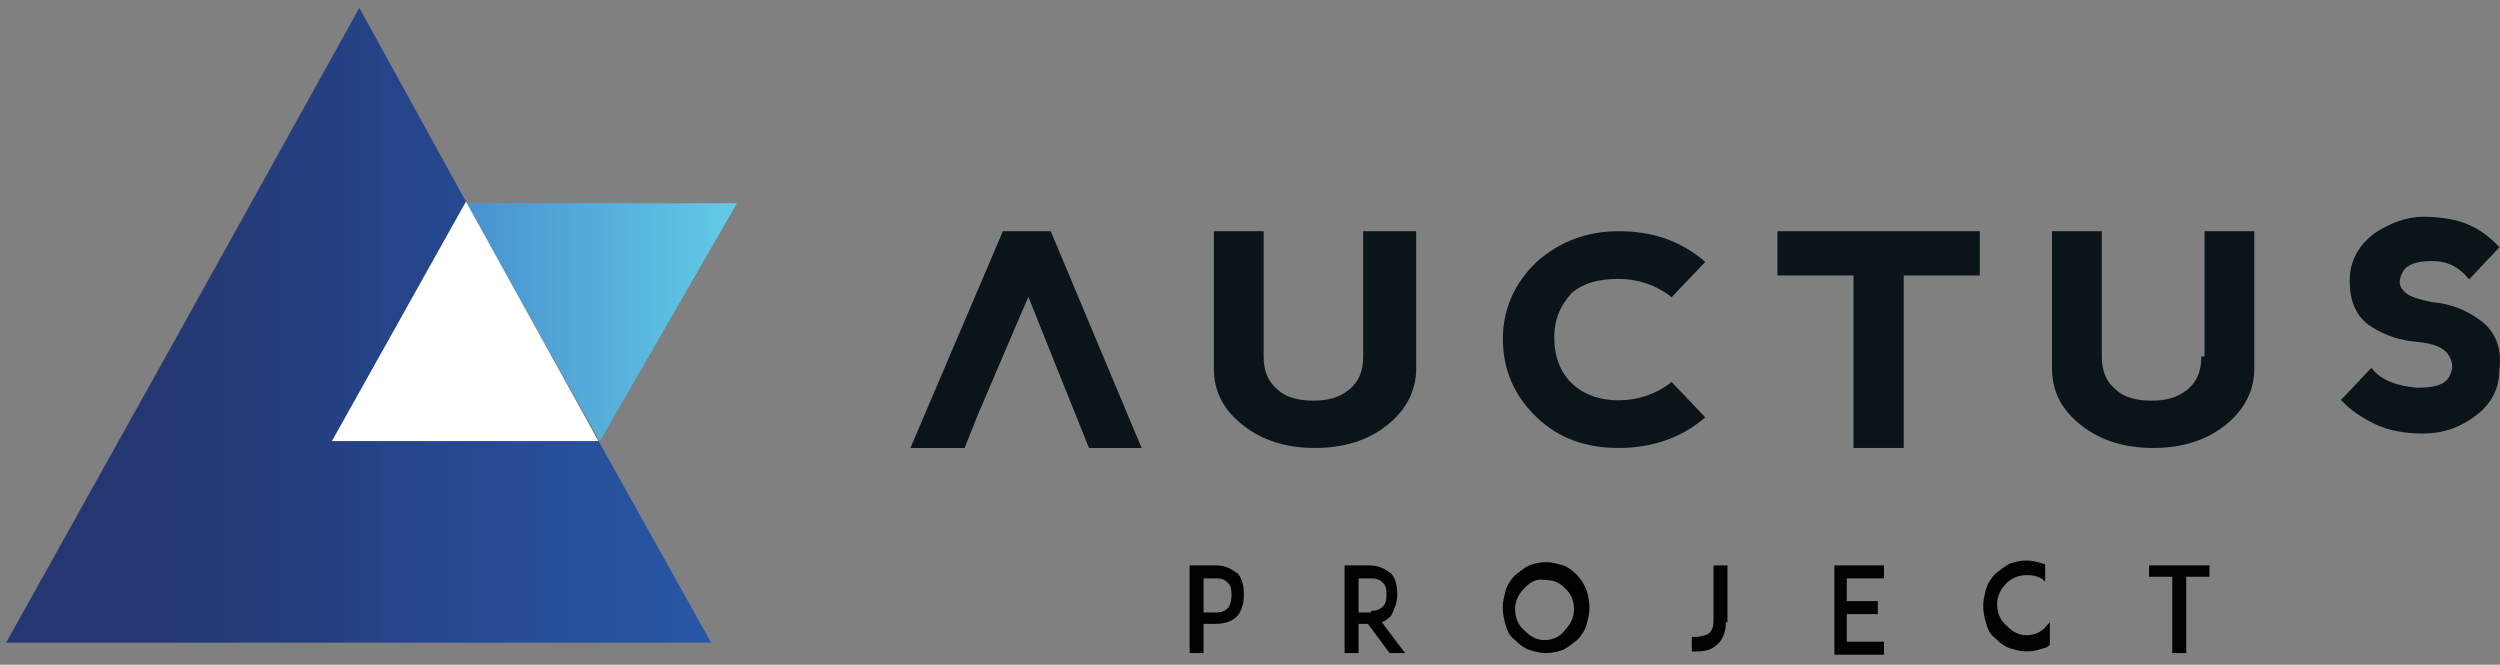 <?xml version="1.0" encoding="UTF-8"?>
<svg width="173px" height="46px" viewBox="0 0 173 46" version="1.1" xmlns="http://www.w3.org/2000/svg" xmlns:xlink="http://www.w3.org/1999/xlink">
    <rect x="0" y="0" width="173" height="46" fill="#808080" stroke="none"/>
    <!-- Generator: Sketch 47.1 (45422) - http://www.bohemiancoding.com/sketch -->
    <title>Logo</title>
    <desc>Created with Sketch.</desc>
    <defs>
        <linearGradient x1="22.892%" y1="50.038%" x2="99.978%" y2="50.038%" id="linearGradient-1">
            <stop stop-color="#243773" offset="0%"></stop>
            <stop stop-color="#2857A7" offset="100%"></stop>
        </linearGradient>
        <linearGradient x1="1.184%" y1="50.134%" x2="99.628%" y2="50.134%" id="linearGradient-2">
            <stop stop-color="#4992CF" offset="0%"></stop>
            <stop stop-color="#62CBE6" offset="100%"></stop>
        </linearGradient>
    </defs>
    <g id="Page-1" stroke="none" stroke-width="1" fill="none" fill-rule="evenodd">
        <g id="Home" transform="translate(-229, -2347)" fill-rule="nonzero">
            <g id="Logo" transform="translate(229, 2347)">
                <g id="Group">
                    <polygon id="Shape" fill="url(#linearGradient-1)" points="24.867 0.545 36.984 22.563 49.207 44.473 24.867 44.473 0.421 44.473 12.644 22.563"></polygon>
                    <polygon id="Shape" fill="url(#linearGradient-2)" points="41.515 30.52 50.998 14.061 32.243 14.061"></polygon>
                    <polygon id="Shape" fill="#FFFFFF" points="41.41 30.52 32.243 13.952 22.97 30.52"></polygon>
                </g>
                <g id="Group" transform="translate(82, 38)" fill="#010101">
                    <path d="M1.18,1.124 L2.145,1.124 C2.896,1.124 3.325,1.461 3.647,1.686 C3.968,2.023 4.076,2.585 4.076,3.147 C4.076,3.709 3.968,4.159 3.647,4.608 C3.432,4.833 3.003,5.17 2.145,5.17 L1.287,5.17 L1.287,7.193 L0.322,7.193 L0.322,1.124 L1.18,1.124 Z M3.218,3.147 C3.218,2.922 3.218,2.585 3.003,2.36 C2.789,2.135 2.574,2.023 2.145,2.023 L1.287,2.023 L1.287,4.383 L2.145,4.383 C2.574,4.383 2.789,4.271 3.003,4.046 C3.218,3.709 3.218,3.372 3.218,3.147 Z" id="Shape"></path>
                    <path d="M15.23,7.193 L14.158,7.193 L12.656,5.17 L12.013,5.17 L12.013,7.193 L11.047,7.193 L11.047,1.124 L11.798,1.124 L12.764,1.124 C13.514,1.124 13.943,1.461 14.265,1.686 C14.587,2.023 14.694,2.585 14.694,3.147 C14.694,3.709 14.48,4.159 14.265,4.608 C14.158,4.72 13.943,4.945 13.622,5.058 L15.23,7.193 Z M12.871,4.271 C13.3,4.271 13.514,4.159 13.729,3.934 C13.943,3.709 13.943,3.372 13.943,3.147 C13.943,2.922 13.943,2.585 13.729,2.36 C13.514,2.135 13.3,2.023 12.871,2.023 L12.013,2.023 L12.013,4.383 L12.871,4.383 L12.871,4.271 Z" id="Shape"></path>
                    <path d="M23.811,6.968 C23.489,6.856 23.167,6.631 22.846,6.294 C22.524,6.069 22.309,5.732 22.202,5.282 C22.095,4.945 21.988,4.496 21.988,4.046 C21.988,3.597 22.095,3.259 22.202,2.81 C22.309,2.473 22.524,2.135 22.846,1.798 C23.167,1.573 23.382,1.349 23.811,1.124 C24.133,1.012 24.562,0.899 24.991,0.899 C25.42,0.899 25.742,1.012 26.171,1.124 C26.492,1.236 26.814,1.461 27.136,1.798 C27.458,2.135 27.565,2.36 27.779,2.81 C27.887,3.147 27.994,3.597 27.994,4.046 C27.994,4.496 27.887,4.833 27.779,5.282 C27.672,5.62 27.458,5.957 27.136,6.294 C26.814,6.519 26.6,6.744 26.171,6.968 C25.849,7.081 25.42,7.193 24.991,7.193 C24.562,7.193 24.133,7.081 23.811,6.968 Z M23.489,2.697 C23.06,3.147 22.846,3.597 22.846,4.159 C22.846,4.72 23.06,5.282 23.489,5.62 C23.918,6.069 24.347,6.294 24.883,6.294 C25.42,6.294 25.956,6.069 26.278,5.62 C26.707,5.17 26.921,4.72 26.921,4.159 C26.921,3.597 26.707,3.035 26.278,2.697 C25.849,2.248 25.42,2.135 24.883,2.135 C24.347,2.023 23.918,2.248 23.489,2.697 Z" id="Shape"></path>
                    <path d="M37.432,5.058 C37.432,5.844 37.111,6.406 36.789,6.631 C36.467,6.968 35.931,7.081 35.395,7.081 C35.287,7.081 35.18,7.081 35.073,7.081 L35.073,6.069 C35.18,6.069 35.287,6.069 35.395,6.069 C35.716,6.069 36.038,5.957 36.253,5.844 C36.467,5.62 36.574,5.395 36.574,4.945 L36.574,1.124 L37.54,1.124 L37.54,5.058 L37.432,5.058 Z" id="Shape"></path>
                    <polygon id="Shape" points="45.798 3.597 47.944 3.597 47.944 4.496 45.798 4.496 45.798 6.406 48.373 6.406 48.373 7.306 45.798 7.306 44.94 7.306 44.94 1.124 45.798 1.124 48.373 1.124 48.373 2.023 45.798 2.023"></polygon>
                    <path d="M59.849,6.631 C59.742,6.744 59.527,6.856 59.42,6.856 C59.098,6.968 58.669,7.081 58.24,7.081 C57.811,7.081 57.489,6.968 57.06,6.856 C56.739,6.744 56.417,6.519 56.095,6.182 C55.773,5.957 55.559,5.62 55.452,5.17 C55.344,4.833 55.237,4.383 55.237,3.934 C55.237,3.484 55.344,3.147 55.452,2.697 C55.559,2.36 55.773,2.023 56.095,1.686 C56.417,1.461 56.631,1.236 57.06,1.012 C57.382,0.899 57.811,0.787 58.24,0.787 C58.669,0.787 58.991,0.899 59.42,1.012 C59.42,1.012 59.527,1.012 59.527,1.124 L59.527,2.248 C59.206,1.911 58.777,1.798 58.24,1.798 C57.704,1.798 57.168,2.023 56.846,2.36 C56.417,2.81 56.202,3.259 56.202,3.821 C56.202,4.383 56.417,4.945 56.846,5.282 C57.275,5.732 57.704,5.957 58.24,5.957 C58.777,5.957 59.313,5.732 59.635,5.282 C59.742,5.17 59.742,5.17 59.849,5.058 L59.849,6.631 Z" id="Shape"></path>
                    <polygon id="Shape" points="70.896 1.911 69.288 1.911 69.288 7.193 68.322 7.193 68.322 1.911 66.713 1.911 66.713 1.124 70.896 1.124"></polygon>
                </g>
                <path d="M94.333,24.662 C94.333,25.718 94,26.458 93.333,26.986 C92.667,27.514 91.889,27.725 90.889,27.725 C89.889,27.725 89,27.514 88.444,26.986 C87.778,26.458 87.444,25.718 87.444,24.662 L87.444,16 L84,16 L84,25.507 C84,27.092 84.667,28.359 86,29.415 C87.333,30.472 89,31 91,31 C93,31 94.667,30.472 96,29.415 C97.333,28.359 98,26.986 98,25.507 L98,16 L94.333,16 L94.333,24.662 Z" id="Shape" fill="#0A1419"></path>
                <path d="M112,19.298 C113.333,19.298 114.556,19.723 115.556,20.468 L115.667,20.574 L118,18.128 L117.889,18.021 C116.222,16.638 114.333,16 112,16 C109.778,16 107.889,16.745 106.333,18.128 C104.778,19.617 104,21.426 104,23.447 C104,25.574 104.778,27.383 106.333,28.872 C107.889,30.362 109.778,31 112,31 L112,31 C114.222,31 116.222,30.362 117.889,28.979 L118,28.872 L115.667,26.426 L115.556,26.532 C114.556,27.277 113.333,27.702 112,27.702 C110.667,27.702 109.556,27.277 108.778,26.532 C108,25.787 107.556,24.723 107.556,23.34 C107.556,22.064 108,21.106 108.778,20.255 C109.556,19.617 110.556,19.298 112,19.298 Z" id="Shape" fill="#0A1419"></path>
                <polygon id="Shape" fill="#0A1419" points="123 19.063 128.264 19.063 128.264 31 131.736 31 131.736 19.063 137 19.063 137 16 123 16"></polygon>
                <path d="M152.333,24.662 C152.333,25.718 152,26.458 151.333,26.986 C150.667,27.514 149.889,27.725 148.889,27.725 C147.889,27.725 147,27.514 146.444,26.986 C145.778,26.458 145.444,25.718 145.444,24.662 L145.444,16 L142,16 L142,25.507 C142,27.092 142.667,28.359 144,29.415 C145.333,30.472 147,31 149,31 C151,31 152.667,30.472 154,29.415 C155.333,28.359 156,26.986 156,25.507 L156,16 L152.556,16 L152.556,24.662 L152.333,24.662 Z" id="Shape" fill="#0A1419"></path>
                <path d="M171.662,22.183 C170.666,21.444 169.57,21.021 168.375,20.915 C167.279,20.704 166.582,20.493 166.283,20.07 C165.984,19.754 165.984,19.331 166.283,18.803 C166.582,18.275 167.279,18.063 168.275,18.063 C169.371,18.063 170.168,18.486 170.765,19.225 L170.865,19.331 L172.957,17.113 L172.857,17.007 C172.259,16.373 171.562,15.845 170.765,15.528 C170.068,15.211 168.972,15 167.678,15 C166.582,15 165.387,15.423 164.291,16.162 C163.195,17.007 162.598,18.063 162.598,19.437 C162.598,20.915 163.096,21.972 164.092,22.606 C165.088,23.239 166.084,23.556 167.279,23.662 C168.474,23.768 169.172,24.085 169.47,24.613 C169.769,25.141 169.769,25.563 169.47,26.092 C169.172,26.62 168.474,26.831 167.279,26.831 C165.885,26.725 164.789,26.303 164.191,25.563 L164.092,25.458 L162,27.676 L162.1,27.782 C162.697,28.415 163.494,28.944 164.391,29.366 C165.287,29.789 166.383,30 167.678,30 C169.072,30 170.267,29.577 171.363,28.732 C172.459,27.887 172.957,26.831 172.957,25.563 C173.156,24.085 172.658,22.923 171.662,22.183 Z" id="Shape" fill="#0A1419"></path>
                <polygon id="Shape" fill="#0A1419" points="72.71 16 69.4 16 63 31 66.752 31 67.634 28.782 67.634 28.782 70.614 21.81 71.166 20.542 73.152 25.507 73.152 25.507 75.359 31 79 31"></polygon>
            </g>
        </g>
    </g>
</svg>